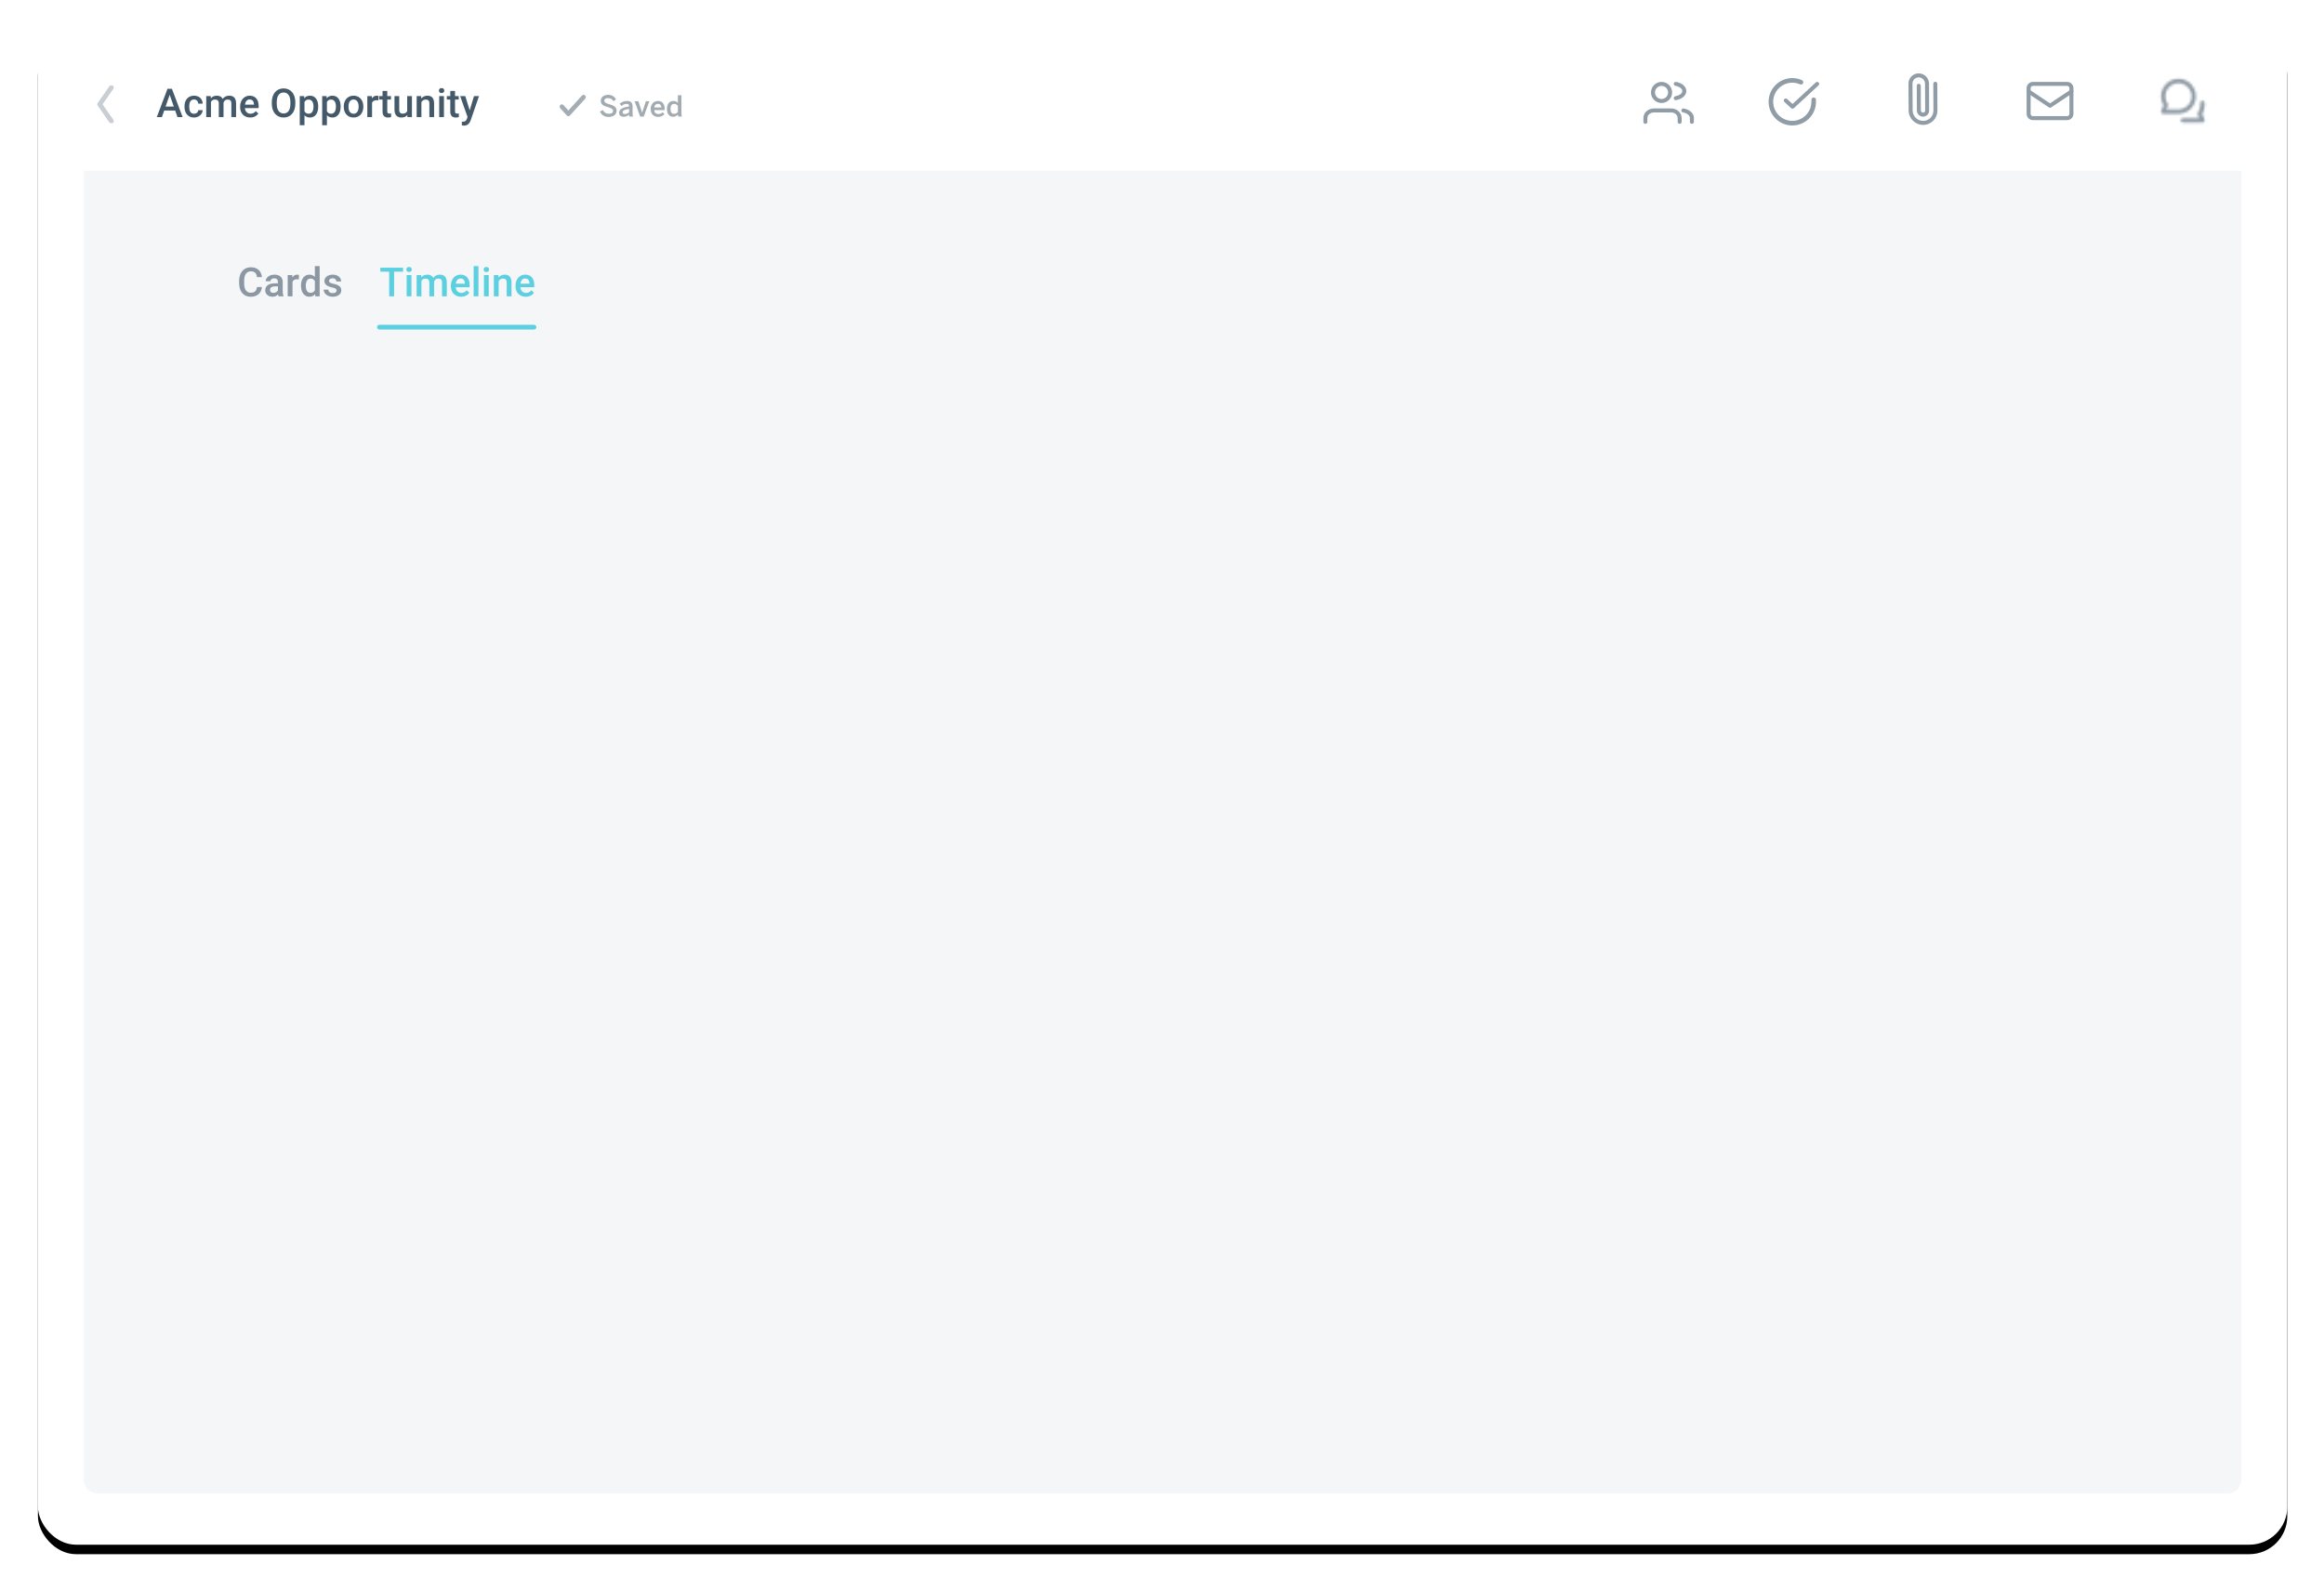 <svg xmlns="http://www.w3.org/2000/svg" xmlns:xlink="http://www.w3.org/1999/xlink" width="980" height="671" viewBox="0 0 980 671">
  <defs>
    <rect id="back3-b" width="948.523" height="639.571" rx="16"/>
    <filter id="back3-a" width="105.5%" height="108.1%" x="-2.7%" y="-3.4%" filterUnits="objectBoundingBox">
      <feOffset dy="4" in="SourceAlpha" result="shadowOffsetOuter1"/>
      <feGaussianBlur in="shadowOffsetOuter1" result="shadowBlurOuter1" stdDeviation="8"/>
      <feColorMatrix in="shadowBlurOuter1" values="0 0 0 0 0.09   0 0 0 0 0.192   0 0 0 0 0.271  0 0 0 0.16 0"/>
    </filter>
    <path id="back3-c" d="M20.187,18.983 C20.44,19.589 19.995,20.258 19.337,20.258 L11.05,20.258 C10.541,20.258 10.129,19.846 10.129,19.337 C10.129,18.829 10.541,18.417 11.05,18.417 L17.955,18.417 L17.334,16.927 C17.213,16.637 17.248,16.304 17.428,16.046 C18.068,15.127 18.417,14.037 18.417,12.892 L18.417,11.971 C18.417,11.462 18.829,11.05 19.337,11.05 C19.846,11.05 20.258,11.462 20.258,11.971 L20.258,12.892 C20.258,14.24 19.894,15.536 19.22,16.665 L20.187,18.983 Z M1.914,15.3 L2.881,12.981 C2.206,11.852 1.843,10.557 1.843,9.208 C1.843,5.14 5.141,1.842 9.209,1.842 C13.278,1.842 16.576,5.14 16.576,9.208 C16.576,13.277 13.278,16.575 9.209,16.575 L2.763,16.575 C2.106,16.575 1.661,15.906 1.914,15.3 Z M4.766,13.244 L4.145,14.733 L9.208,14.733 C12.26,14.733 14.733,12.26 14.733,9.208 C14.733,6.157 12.26,3.683 9.208,3.683 C6.157,3.683 3.683,6.157 3.683,9.208 C3.683,10.354 4.032,11.444 4.672,12.363 C4.852,12.621 4.887,12.953 4.766,13.244 Z"/>
  </defs>
  <g fill="none" fill-rule="evenodd" transform="translate(16 12)">
    <g fill-rule="nonzero">
      <use fill="#000" filter="url(#back3-a)" xlink:href="#back3-b"/>
      <use fill="#FFF" fill-rule="evenodd" xlink:href="#back3-b"/>
      <path fill="#173145" fill-opacity=".04" d="M19.312,60 L929.211,60 L929.211,612.01 C929.211,615.318 926.529,618 923.22,618 L25.303,618 C21.994,618 19.312,615.318 19.312,612.01 L19.312,60 Z"/>
    </g>
    <path fill="#1B3141" fill-opacity=".403" fill-rule="nonzero" d="M237,35.05 L238.205,34.415 C238.731,35.459 239.558,35.981 240.685,35.981 C241.235,35.981 241.678,35.89 242.014,35.708 C242.351,35.526 242.519,35.23 242.519,34.818 C242.519,34.624 242.482,34.454 242.409,34.308 C242.336,34.161 242.218,34.027 242.056,33.904 C241.894,33.782 241.683,33.668 241.424,33.563 C241.165,33.458 240.849,33.349 240.477,33.234 C240.038,33.107 239.629,32.977 239.249,32.842 C238.869,32.708 238.537,32.542 238.252,32.344 C237.967,32.146 237.745,31.903 237.585,31.614 C237.424,31.325 237.344,30.967 237.344,30.54 C237.344,30.16 237.418,29.814 237.567,29.501 C237.715,29.189 237.925,28.921 238.196,28.697 C238.467,28.474 238.791,28.302 239.169,28.181 C239.547,28.06 239.963,28 240.418,28 C240.861,28 241.259,28.05 241.611,28.151 C241.963,28.252 242.277,28.392 242.554,28.57 C242.831,28.748 243.071,28.952 243.272,29.184 C243.474,29.415 243.644,29.664 243.783,29.929 L242.679,30.694 C242.41,30.243 242.084,29.912 241.703,29.7 C241.321,29.488 240.889,29.383 240.406,29.383 C239.904,29.383 239.516,29.47 239.243,29.644 C238.97,29.818 238.834,30.071 238.834,30.403 C238.834,30.617 238.874,30.796 238.955,30.94 C239.036,31.085 239.164,31.216 239.338,31.335 C239.512,31.454 239.734,31.561 240.003,31.658 C240.272,31.755 240.588,31.855 240.952,31.958 C241.371,32.081 241.768,32.215 242.142,32.362 C242.516,32.508 242.842,32.684 243.121,32.89 C243.4,33.095 243.618,33.345 243.777,33.637 C243.935,33.93 244.014,34.286 244.014,34.705 C244.014,35.069 243.937,35.412 243.783,35.732 C243.628,36.052 243.408,36.332 243.121,36.572 C242.834,36.811 242.48,36.998 242.059,37.132 C241.637,37.267 241.158,37.334 240.62,37.334 C239.73,37.334 238.975,37.124 238.356,36.702 C237.737,36.281 237.285,35.73 237,35.05 Z M245.07,35.607 C245.07,35.259 245.147,34.939 245.302,34.646 C245.456,34.353 245.703,34.096 246.043,33.875 C246.384,33.653 246.819,33.463 247.349,33.305 C247.879,33.147 248.52,33.022 249.272,32.931 L249.272,32.741 C249.272,32.417 249.187,32.182 249.016,32.035 C248.846,31.889 248.579,31.816 248.215,31.816 C247.76,31.816 247.353,31.907 246.993,32.089 C246.633,32.271 246.316,32.47 246.043,32.688 L245.314,31.756 C245.662,31.44 246.099,31.166 246.625,30.934 C247.151,30.703 247.75,30.587 248.423,30.587 C248.85,30.587 249.212,30.638 249.509,30.739 C249.806,30.839 250.045,30.99 250.227,31.19 C250.409,31.389 250.54,31.635 250.622,31.925 C250.703,32.216 250.743,32.547 250.743,32.919 L250.743,35.584 C250.743,35.971 250.757,36.291 250.785,36.542 C250.812,36.793 250.86,37 250.927,37.162 L249.42,37.162 C249.38,37.024 249.346,36.898 249.316,36.785 C249.286,36.673 249.272,36.523 249.272,36.337 C248.939,36.678 248.581,36.916 248.198,37.052 C247.814,37.189 247.379,37.257 246.892,37.257 C246.631,37.257 246.39,37.221 246.168,37.15 C245.947,37.079 245.755,36.974 245.592,36.836 C245.43,36.697 245.303,36.524 245.21,36.317 C245.117,36.109 245.07,35.872 245.07,35.607 Z M246.536,35.329 C246.536,35.586 246.617,35.78 246.779,35.91 C246.941,36.041 247.161,36.106 247.438,36.106 C247.826,36.106 248.17,36.039 248.47,35.904 C248.771,35.77 249.038,35.59 249.272,35.364 L249.272,33.94 C248.374,34.063 247.693,34.236 247.23,34.459 C246.767,34.683 246.536,34.972 246.536,35.329 Z M251.616,30.712 L253.188,30.712 L254.766,35.471 L254.79,35.471 L256.357,30.712 L257.805,30.712 L255.473,37.174 L253.954,37.174 L251.616,30.712 Z M258.386,33.94 C258.386,33.327 258.483,32.808 258.677,32.382 C258.871,31.957 259.118,31.61 259.419,31.341 C259.719,31.072 260.052,30.879 260.416,30.762 C260.78,30.646 261.128,30.587 261.46,30.587 C261.824,30.587 262.176,30.646 262.516,30.762 C262.857,30.879 263.158,31.074 263.421,31.347 C263.684,31.62 263.895,31.979 264.053,32.424 C264.211,32.869 264.291,33.42 264.291,34.076 L264.291,34.427 L259.882,34.427 C259.913,35.012 260.089,35.438 260.41,35.705 C260.73,35.972 261.13,36.106 261.608,36.106 C262.028,36.106 262.373,36.039 262.644,35.904 C262.915,35.77 263.173,35.586 263.418,35.352 L264.208,36.13 C263.867,36.501 263.477,36.789 263.036,36.993 C262.594,37.197 262.081,37.299 261.496,37.299 C261.092,37.299 260.703,37.235 260.33,37.109 C259.956,36.982 259.625,36.783 259.339,36.512 C259.052,36.241 258.821,35.893 258.647,35.468 C258.473,35.043 258.386,34.533 258.386,33.94 Z M259.905,33.311 L262.92,33.311 C262.829,32.306 262.338,31.804 261.448,31.804 C261.262,31.804 261.086,31.829 260.92,31.881 C260.754,31.932 260.6,32.019 260.457,32.142 C260.315,32.265 260.195,32.421 260.098,32.611 C260.001,32.801 259.937,33.034 259.905,33.311 Z M265.252,33.952 C265.252,33.394 265.319,32.904 265.454,32.483 C265.588,32.062 265.774,31.712 266.011,31.433 C266.249,31.154 266.538,30.943 266.878,30.801 C267.218,30.658 267.596,30.587 268.011,30.587 C268.359,30.587 268.696,30.656 269.02,30.795 C269.344,30.933 269.623,31.135 269.857,31.4 L269.857,28.166 L271.352,28.166 L271.352,35.584 C271.352,35.971 271.366,36.291 271.394,36.542 C271.421,36.793 271.473,37 271.548,37.162 L270.005,37.162 C269.962,37.071 269.926,36.944 269.898,36.779 C269.871,36.615 269.857,36.452 269.857,36.29 C269.623,36.563 269.344,36.792 269.02,36.978 C268.696,37.164 268.29,37.257 267.804,37.257 C267.44,37.257 267.101,37.191 266.789,37.058 C266.476,36.926 266.206,36.722 265.979,36.447 C265.751,36.172 265.573,35.828 265.445,35.415 C265.316,35.001 265.252,34.514 265.252,33.952 Z M266.747,33.987 C266.747,34.68 266.883,35.194 267.154,35.53 C267.425,35.867 267.804,36.035 268.29,36.035 C268.599,36.035 268.892,35.952 269.171,35.785 C269.45,35.619 269.679,35.429 269.857,35.216 L269.857,32.629 C269.655,32.371 269.419,32.174 269.148,32.035 C268.877,31.897 268.607,31.827 268.338,31.827 C267.772,31.827 267.365,32.007 267.118,32.367 C266.871,32.727 266.747,33.267 266.747,33.987 Z"/>
    <path fill="#1B3141" fill-opacity=".396" fill-rule="nonzero" d="M229.399,28.302 C229.755,27.91 230.345,27.898 230.715,28.275 C231.085,28.652 231.096,29.275 230.74,29.667 L224.343,36.698 C223.977,37.101 223.368,37.101 223.002,36.698 L220.26,33.685 C219.904,33.293 219.915,32.67 220.285,32.293 C220.655,31.916 221.245,31.928 221.601,32.32 L223.672,34.596 L229.399,28.302 Z"/>
    <path fill="#173145" fill-opacity=".802" fill-rule="nonzero" d="M57.873,34.623 L53.245,34.623 L52.276,37.405 L50.118,37.405 L54.631,25.456 L56.494,25.456 L61.016,37.405 L58.85,37.405 L57.873,34.623 Z M53.827,32.949 L57.29,32.949 L55.559,27.992 L53.827,32.949 Z M65.825,35.977 C66.066,35.977 66.291,35.94 66.502,35.866 C66.713,35.792 66.896,35.688 67.052,35.554 C67.208,35.42 67.334,35.26 67.429,35.074 C67.525,34.888 67.578,34.686 67.589,34.467 L69.469,34.467 C69.452,34.894 69.347,35.296 69.153,35.673 C68.959,36.051 68.699,36.38 68.373,36.662 C68.048,36.944 67.669,37.165 67.237,37.327 C66.804,37.488 66.342,37.569 65.85,37.569 C65.166,37.569 64.571,37.451 64.065,37.216 C63.559,36.981 63.137,36.661 62.801,36.256 C62.465,35.851 62.214,35.378 62.05,34.836 C61.886,34.295 61.804,33.72 61.804,33.113 L61.804,32.826 C61.804,32.218 61.886,31.644 62.05,31.102 C62.214,30.561 62.465,30.086 62.801,29.678 C63.137,29.271 63.557,28.949 64.061,28.714 C64.564,28.479 65.158,28.361 65.841,28.361 C66.378,28.361 66.866,28.443 67.306,28.607 C67.747,28.772 68.124,29.001 68.439,29.297 C68.753,29.592 69,29.945 69.177,30.355 C69.355,30.766 69.452,31.217 69.469,31.709 L67.589,31.709 C67.578,31.474 67.531,31.25 67.446,31.037 C67.361,30.823 67.243,30.637 67.093,30.479 C66.942,30.32 66.761,30.194 66.547,30.101 C66.334,30.008 66.093,29.962 65.825,29.962 C65.42,29.962 65.086,30.045 64.824,30.212 C64.561,30.379 64.353,30.596 64.2,30.864 C64.047,31.132 63.942,31.439 63.884,31.783 C63.827,32.128 63.798,32.475 63.798,32.826 L63.798,33.113 C63.798,33.474 63.827,33.825 63.884,34.167 C63.942,34.509 64.047,34.814 64.2,35.082 C64.353,35.35 64.56,35.567 64.82,35.731 C65.08,35.895 65.415,35.977 65.825,35.977 Z M72.85,28.525 L72.907,29.453 C73.203,29.108 73.562,28.84 73.986,28.648 C74.41,28.457 74.904,28.361 75.468,28.361 C76.009,28.361 76.493,28.469 76.92,28.685 C77.347,28.902 77.675,29.248 77.905,29.724 C78.2,29.308 78.574,28.977 79.025,28.731 C79.476,28.484 80.011,28.361 80.629,28.361 C81.089,28.361 81.499,28.423 81.86,28.546 C82.221,28.669 82.526,28.863 82.775,29.129 C83.024,29.394 83.216,29.734 83.35,30.15 C83.484,30.566 83.551,31.067 83.551,31.652 L83.551,37.405 L81.557,37.405 L81.557,31.644 C81.557,31.316 81.52,31.046 81.446,30.836 C81.372,30.625 81.265,30.457 81.126,30.331 C80.986,30.205 80.82,30.117 80.625,30.068 C80.431,30.019 80.211,29.994 79.965,29.994 C79.511,29.994 79.14,30.116 78.853,30.36 C78.566,30.603 78.364,30.922 78.25,31.316 C78.25,31.343 78.251,31.372 78.254,31.402 C78.256,31.432 78.258,31.461 78.258,31.488 L78.258,37.405 L76.264,37.405 L76.264,31.668 C76.264,31.357 76.227,31.094 76.153,30.881 C76.079,30.667 75.972,30.495 75.833,30.364 C75.693,30.232 75.525,30.138 75.328,30.081 C75.131,30.023 74.91,29.994 74.663,29.994 C74.237,29.994 73.885,30.082 73.609,30.257 C73.333,30.432 73.118,30.67 72.965,30.971 L72.965,37.405 L70.97,37.405 L70.97,28.525 L72.85,28.525 Z M89.509,37.569 C88.852,37.569 88.261,37.459 87.736,37.241 C87.211,37.022 86.765,36.721 86.399,36.338 C86.032,35.955 85.75,35.501 85.553,34.976 C85.356,34.45 85.258,33.884 85.258,33.277 L85.258,32.949 C85.258,32.248 85.362,31.615 85.57,31.049 C85.778,30.483 86.062,30.001 86.423,29.605 C86.784,29.208 87.21,28.902 87.699,28.685 C88.189,28.469 88.716,28.361 89.279,28.361 C89.925,28.361 90.485,28.469 90.961,28.685 C91.437,28.902 91.831,29.204 92.143,29.592 C92.455,29.981 92.687,30.443 92.841,30.979 C92.994,31.515 93.07,32.103 93.07,32.744 L93.07,33.597 L87.268,33.597 C87.296,33.942 87.368,34.259 87.486,34.549 C87.604,34.839 87.764,35.089 87.966,35.3 C88.168,35.51 88.408,35.676 88.684,35.796 C88.96,35.917 89.274,35.977 89.624,35.977 C90.116,35.977 90.544,35.878 90.908,35.681 C91.272,35.484 91.588,35.214 91.856,34.869 L92.931,35.895 C92.789,36.108 92.612,36.315 92.402,36.514 C92.191,36.714 91.945,36.892 91.663,37.048 C91.381,37.204 91.063,37.33 90.707,37.425 C90.351,37.521 89.952,37.569 89.509,37.569 Z M89.271,29.962 C88.724,29.962 88.282,30.153 87.945,30.536 C87.609,30.919 87.394,31.452 87.301,32.136 L91.101,32.136 L91.101,31.989 C91.084,31.726 91.042,31.473 90.974,31.229 C90.905,30.986 90.8,30.77 90.658,30.581 C90.515,30.392 90.331,30.242 90.104,30.13 C89.877,30.018 89.599,29.962 89.271,29.962 Z M108.531,31.742 C108.531,32.651 108.412,33.464 108.174,34.184 C107.936,34.903 107.601,35.513 107.169,36.014 C106.737,36.514 106.217,36.899 105.61,37.167 C105.003,37.435 104.33,37.569 103.591,37.569 C102.858,37.569 102.188,37.435 101.58,37.167 C100.973,36.899 100.449,36.514 100.009,36.014 C99.569,35.513 99.227,34.903 98.983,34.184 C98.74,33.464 98.618,32.651 98.618,31.742 L98.618,31.135 C98.618,30.227 98.74,29.412 98.983,28.69 C99.227,27.967 99.566,27.355 100.001,26.851 C100.436,26.348 100.957,25.962 101.564,25.694 C102.171,25.426 102.842,25.292 103.575,25.292 C104.313,25.292 104.987,25.426 105.598,25.694 C106.208,25.962 106.73,26.348 107.165,26.851 C107.6,27.355 107.936,27.967 108.174,28.69 C108.412,29.412 108.531,30.227 108.531,31.135 L108.531,31.742 Z M106.455,31.119 C106.455,30.451 106.391,29.862 106.262,29.35 C106.134,28.839 105.946,28.411 105.7,28.066 C105.454,27.721 105.152,27.46 104.793,27.282 C104.435,27.104 104.029,27.015 103.575,27.015 C103.131,27.015 102.732,27.104 102.376,27.282 C102.021,27.46 101.719,27.721 101.47,28.066 C101.221,28.411 101.029,28.839 100.895,29.35 C100.761,29.862 100.694,30.451 100.694,31.119 L100.694,31.742 C100.694,32.41 100.761,33.001 100.895,33.515 C101.029,34.029 101.222,34.46 101.474,34.807 C101.725,35.155 102.03,35.417 102.389,35.595 C102.747,35.773 103.148,35.862 103.591,35.862 C104.51,35.862 105.217,35.512 105.712,34.812 C106.208,34.111 106.455,33.088 106.455,31.742 L106.455,31.119 Z M118.182,33.055 C118.182,33.701 118.107,34.3 117.956,34.853 C117.806,35.405 117.584,35.882 117.292,36.285 C116.999,36.687 116.638,37.001 116.208,37.228 C115.779,37.455 115.288,37.569 114.735,37.569 C114.227,37.569 113.781,37.487 113.398,37.323 C113.015,37.159 112.681,36.921 112.397,36.609 L112.397,40.819 L110.402,40.819 L110.402,28.525 L112.241,28.525 L112.323,29.428 C112.607,29.083 112.945,28.819 113.336,28.636 C113.727,28.453 114.186,28.361 114.711,28.361 C115.274,28.361 115.772,28.471 116.204,28.69 C116.637,28.908 116.999,29.216 117.292,29.613 C117.584,30.009 117.806,30.485 117.956,31.041 C118.107,31.596 118.182,32.21 118.182,32.883 L118.182,33.055 Z M116.196,32.883 C116.196,32.484 116.156,32.109 116.077,31.759 C115.998,31.409 115.876,31.102 115.712,30.84 C115.548,30.577 115.337,30.37 115.08,30.22 C114.823,30.07 114.514,29.994 114.153,29.994 C113.715,29.994 113.354,30.085 113.069,30.265 C112.785,30.446 112.561,30.692 112.397,31.004 L112.397,34.943 C112.561,35.255 112.784,35.505 113.065,35.694 C113.347,35.882 113.715,35.977 114.169,35.977 C114.53,35.977 114.838,35.899 115.092,35.743 C115.347,35.587 115.556,35.376 115.72,35.111 C115.884,34.846 116.005,34.535 116.081,34.18 C116.158,33.824 116.196,33.449 116.196,33.055 L116.196,32.883 Z M127.644,33.055 C127.644,33.701 127.569,34.3 127.418,34.853 C127.268,35.405 127.046,35.882 126.754,36.285 C126.461,36.687 126.1,37.001 125.67,37.228 C125.241,37.455 124.75,37.569 124.197,37.569 C123.689,37.569 123.243,37.487 122.86,37.323 C122.477,37.159 122.143,36.921 121.859,36.609 L121.859,40.819 L119.864,40.819 L119.864,28.525 L121.703,28.525 L121.785,29.428 C122.069,29.083 122.407,28.819 122.798,28.636 C123.189,28.453 123.648,28.361 124.173,28.361 C124.736,28.361 125.234,28.471 125.666,28.69 C126.099,28.908 126.461,29.216 126.754,29.613 C127.046,30.009 127.268,30.485 127.418,31.041 C127.569,31.596 127.644,32.21 127.644,32.883 L127.644,33.055 Z M125.658,32.883 C125.658,32.484 125.618,32.109 125.539,31.759 C125.46,31.409 125.338,31.102 125.174,30.84 C125.01,30.577 124.799,30.37 124.542,30.22 C124.285,30.07 123.976,29.994 123.615,29.994 C123.177,29.994 122.816,30.085 122.531,30.265 C122.247,30.446 122.023,30.692 121.859,31.004 L121.859,34.943 C122.023,35.255 122.246,35.505 122.527,35.694 C122.809,35.882 123.177,35.977 123.631,35.977 C123.992,35.977 124.3,35.899 124.554,35.743 C124.809,35.587 125.018,35.376 125.182,35.111 C125.346,34.846 125.467,34.535 125.543,34.18 C125.62,33.824 125.658,33.449 125.658,33.055 L125.658,32.883 Z M128.957,32.883 C128.957,32.237 129.051,31.64 129.24,31.09 C129.429,30.54 129.7,30.063 130.053,29.658 C130.406,29.253 130.836,28.936 131.345,28.706 C131.854,28.476 132.431,28.361 133.077,28.361 C133.728,28.361 134.31,28.476 134.825,28.706 C135.339,28.936 135.773,29.253 136.125,29.658 C136.478,30.063 136.748,30.54 136.934,31.09 C137.12,31.64 137.213,32.237 137.213,32.883 L137.213,33.055 C137.213,33.701 137.12,34.3 136.934,34.853 C136.748,35.405 136.478,35.882 136.125,36.285 C135.773,36.687 135.34,37.001 134.829,37.228 C134.317,37.455 133.739,37.569 133.093,37.569 C132.442,37.569 131.861,37.455 131.349,37.228 C130.838,37.001 130.406,36.687 130.053,36.285 C129.7,35.882 129.429,35.405 129.24,34.853 C129.051,34.3 128.957,33.701 128.957,33.055 L128.957,32.883 Z M130.951,33.055 C130.951,33.455 130.992,33.832 131.074,34.188 C131.156,34.543 131.285,34.854 131.46,35.119 C131.635,35.385 131.858,35.594 132.129,35.747 C132.4,35.9 132.721,35.977 133.093,35.977 C133.46,35.977 133.778,35.9 134.049,35.747 C134.32,35.594 134.542,35.385 134.714,35.119 C134.886,34.854 135.015,34.543 135.1,34.188 C135.184,33.832 135.227,33.455 135.227,33.055 L135.227,32.883 C135.227,32.489 135.184,32.116 135.1,31.763 C135.015,31.41 134.885,31.101 134.71,30.836 C134.535,30.57 134.312,30.358 134.041,30.2 C133.77,30.041 133.449,29.962 133.077,29.962 C132.705,29.962 132.386,30.041 132.121,30.2 C131.855,30.358 131.635,30.57 131.46,30.836 C131.285,31.101 131.156,31.41 131.074,31.763 C130.992,32.116 130.951,32.489 130.951,32.883 L130.951,33.055 Z M143.548,30.347 C143.417,30.325 143.284,30.309 143.15,30.298 C143.016,30.287 142.878,30.282 142.736,30.282 C142.254,30.282 141.863,30.375 141.562,30.561 C141.261,30.747 141.037,31.004 140.889,31.332 L140.889,37.405 L138.895,37.405 L138.895,28.525 L140.799,28.525 L140.848,29.518 C141.073,29.157 141.35,28.874 141.681,28.669 C142.012,28.464 142.402,28.361 142.851,28.361 C142.965,28.361 143.095,28.374 143.24,28.398 C143.385,28.423 143.491,28.449 143.556,28.476 L143.548,30.347 Z M147.307,26.367 L147.307,28.525 L148.874,28.525 L148.874,30.003 L147.307,30.003 L147.307,34.959 C147.307,35.162 147.329,35.326 147.372,35.452 C147.416,35.577 147.479,35.675 147.561,35.743 C147.643,35.811 147.74,35.858 147.852,35.882 C147.965,35.907 148.089,35.919 148.226,35.919 C148.363,35.919 148.495,35.91 148.624,35.891 C148.752,35.872 148.852,35.854 148.923,35.837 L148.923,37.38 C148.765,37.424 148.58,37.466 148.369,37.507 C148.159,37.548 147.906,37.569 147.61,37.569 C147.282,37.569 146.977,37.525 146.695,37.438 C146.414,37.35 146.17,37.208 145.965,37.011 C145.76,36.814 145.6,36.557 145.485,36.239 C145.37,35.922 145.313,35.534 145.313,35.074 L145.313,30.003 L143.852,30.003 L143.852,28.525 L145.313,28.525 L145.313,26.367 L147.307,26.367 Z M155.776,36.535 C155.497,36.863 155.152,37.118 154.742,37.298 C154.331,37.479 153.844,37.569 153.281,37.569 C152.843,37.569 152.445,37.507 152.087,37.384 C151.729,37.261 151.421,37.067 151.164,36.802 C150.907,36.536 150.707,36.194 150.565,35.776 C150.422,35.357 150.351,34.855 150.351,34.27 L150.351,28.525 L152.345,28.525 L152.345,34.286 C152.345,34.609 152.384,34.876 152.46,35.086 C152.537,35.297 152.639,35.467 152.768,35.595 C152.897,35.724 153.046,35.814 153.215,35.866 C153.385,35.918 153.563,35.944 153.749,35.944 C154.263,35.944 154.679,35.851 154.996,35.665 C155.313,35.479 155.551,35.225 155.71,34.902 L155.71,28.525 L157.704,28.525 L157.704,37.405 L155.825,37.405 L155.776,36.535 Z M161.586,28.525 L161.643,29.551 C161.955,29.174 162.33,28.881 162.768,28.673 C163.205,28.465 163.692,28.361 164.228,28.361 C164.655,28.361 165.042,28.42 165.39,28.538 C165.737,28.655 166.034,28.845 166.28,29.108 C166.526,29.371 166.716,29.713 166.85,30.134 C166.984,30.555 167.051,31.067 167.051,31.668 L167.051,37.405 L165.057,37.405 L165.057,31.652 C165.057,31.346 165.023,31.087 164.955,30.877 C164.886,30.666 164.786,30.495 164.655,30.364 C164.524,30.232 164.361,30.138 164.167,30.081 C163.973,30.023 163.75,29.994 163.498,29.994 C163.088,29.994 162.731,30.093 162.427,30.29 C162.123,30.487 161.881,30.752 161.701,31.086 L161.701,37.405 L159.707,37.405 L159.707,28.525 L161.586,28.525 Z M171.204,37.405 L169.21,37.405 L169.21,28.525 L171.204,28.525 L171.204,37.405 Z M169.087,26.219 C169.087,25.913 169.184,25.659 169.378,25.456 C169.572,25.254 169.85,25.153 170.211,25.153 C170.572,25.153 170.851,25.254 171.048,25.456 C171.245,25.659 171.343,25.913 171.343,26.219 C171.343,26.52 171.245,26.771 171.048,26.97 C170.851,27.17 170.572,27.27 170.211,27.27 C169.85,27.27 169.572,27.17 169.378,26.97 C169.184,26.771 169.087,26.52 169.087,26.219 Z M175.873,26.367 L175.873,28.525 L177.441,28.525 L177.441,30.003 L175.873,30.003 L175.873,34.959 C175.873,35.162 175.895,35.326 175.939,35.452 C175.983,35.577 176.046,35.675 176.128,35.743 C176.21,35.811 176.307,35.858 176.419,35.882 C176.531,35.907 176.656,35.919 176.792,35.919 C176.929,35.919 177.062,35.91 177.19,35.891 C177.319,35.872 177.419,35.854 177.49,35.837 L177.49,37.38 C177.331,37.424 177.147,37.466 176.936,37.507 C176.725,37.548 176.472,37.569 176.177,37.569 C175.849,37.569 175.544,37.525 175.262,37.438 C174.98,37.35 174.737,37.208 174.532,37.011 C174.326,36.814 174.166,36.557 174.051,36.239 C173.937,35.922 173.879,35.534 173.879,35.074 L173.879,30.003 L172.418,30.003 L172.418,28.525 L173.879,28.525 L173.879,26.367 L175.873,26.367 Z M182.069,34.549 L183.875,28.525 L186,28.525 L182.471,38.751 C182.389,38.975 182.281,39.217 182.147,39.477 C182.013,39.737 181.838,39.979 181.622,40.203 C181.406,40.427 181.142,40.615 180.83,40.765 C180.518,40.916 180.146,40.991 179.714,40.991 C179.544,40.991 179.376,40.976 179.209,40.946 C179.042,40.916 178.89,40.882 178.754,40.843 L178.754,39.3 C178.803,39.311 178.867,39.318 178.947,39.321 C179.026,39.324 179.087,39.325 179.131,39.325 C179.377,39.325 179.592,39.305 179.775,39.264 C179.959,39.222 180.119,39.154 180.255,39.058 C180.392,38.963 180.51,38.84 180.608,38.689 C180.707,38.539 180.794,38.351 180.871,38.127 L181.158,37.364 L178.04,28.525 L180.19,28.525 L182.069,34.549 Z"/>
    <rect width="24" height="24" x="14" y="21"/>
    <path fill="#173145" fill-opacity=".235" fill-rule="nonzero" d="M31.846,38.605 C32.146,39.035 31.994,39.599 31.507,39.864 C31.02,40.129 30.383,39.995 30.083,39.564 L25.154,32.48 C24.949,32.186 24.949,31.814 25.154,31.52 L30.083,24.436 C30.383,24.005 31.02,23.871 31.507,24.136 C31.994,24.401 32.146,24.965 31.846,25.395 L27.251,32 L31.846,38.605 Z"/>
    <g transform="translate(677 11)">
      <path fill="#909DA6" fill-rule="nonzero" d="M164.247,13.228 C163.72,13.228 163.285,13.663 163.285,14.191 L163.285,25.019 C163.285,25.547 163.72,25.982 164.247,25.982 L178.688,25.982 C179.215,25.982 179.65,25.547 179.65,25.019 L179.65,14.191 C179.65,13.663 179.215,13.228 178.688,13.228 L164.247,13.228 Z M164.247,11.544 L178.688,11.544 C180.146,11.544 181.335,12.733 181.335,14.191 L181.335,25.019 C181.335,26.477 180.146,27.666 178.688,27.666 L164.247,27.666 C162.789,27.666 161.6,26.477 161.6,25.019 L161.6,14.191 C161.6,12.733 162.789,11.544 164.247,11.544 Z"/>
      <path fill="#909DA6" fill-rule="nonzero" d="M180.026,14.885 C180.413,14.627 180.936,14.731 181.194,15.118 C181.452,15.505 181.347,16.028 180.96,16.286 L171.935,22.302 C171.652,22.491 171.283,22.491 171,22.302 L161.975,16.286 C161.588,16.028 161.484,15.505 161.742,15.118 C162,14.731 162.523,14.627 162.91,14.885 L171.468,20.589 L180.026,14.885 Z"/>
      <rect width="21.66" height="21.657" x="83.2" y="8.344"/>
      <path fill="#909DA6" fill-rule="nonzero" d="M125.354,17.516 C125.681,17.186 126.215,17.183 126.545,17.51 C126.876,17.837 126.879,18.371 126.552,18.701 L118.587,26.748 C116.225,29.134 112.393,29.134 110.031,26.748 C107.674,24.367 107.674,20.51 110.031,18.129 L117.996,10.082 C119.68,8.38 122.415,8.38 124.099,10.082 C125.778,11.779 125.778,14.526 124.099,16.223 L116.125,24.27 C115.118,25.288 113.482,25.288 112.475,24.27 C111.473,23.258 111.473,21.62 112.475,20.607 L119.834,13.182 C120.161,12.851 120.694,12.849 121.025,13.176 C121.355,13.503 121.358,14.037 121.03,14.367 L113.673,21.792 C113.32,22.148 113.32,22.729 113.673,23.086 C114.02,23.437 114.58,23.437 114.928,23.085 L122.901,15.038 C123.931,13.998 123.931,12.307 122.901,11.267 C121.876,10.231 120.218,10.231 119.193,11.267 L111.229,19.314 C109.521,21.039 109.521,23.839 111.229,25.564 C112.931,27.283 115.687,27.283 117.389,25.564 L125.354,17.516 Z" transform="rotate(-45 117.53 18.672)"/>
      <rect width="21.66" height="21.657" x="35.2" y="8.344"/>
      <path fill="#173145" fill-opacity=".48" fill-rule="nonzero" d="M70.85,19.096 C70.85,18.565 71.281,18.134 71.813,18.134 C72.345,18.134 72.776,18.565 72.776,19.096 L72.776,19.936 C72.773,24.358 69.862,28.252 65.62,29.506 C61.378,30.76 56.817,29.075 54.409,25.365 C52.002,21.655 52.321,16.804 55.195,13.442 C58.069,10.08 62.813,9.009 66.853,10.809 C67.339,11.025 67.557,11.594 67.341,12.08 C67.124,12.565 66.555,12.784 66.069,12.567 C62.808,11.114 58.979,11.979 56.659,14.693 C54.339,17.407 54.081,21.323 56.024,24.317 C57.968,27.312 61.65,28.672 65.074,27.66 C68.498,26.648 70.848,23.505 70.85,19.935 L70.85,19.096 Z"/>
      <path fill="#173145" fill-opacity=".48" fill-rule="nonzero" d="M72.707,11.768 C73.049,11.452 73.581,11.472 73.897,11.814 C74.214,12.155 74.193,12.688 73.852,13.004 L63.451,22.629 C63.128,22.928 62.63,22.928 62.307,22.629 L59.47,20.004 C59.129,19.688 59.108,19.155 59.424,18.814 C59.74,18.473 60.273,18.452 60.615,18.768 L62.879,20.864 L72.707,11.768 Z"/>
      <rect width="21.66" height="21.657" y="8.344"/>
      <path fill="#909DA6" fill-rule="nonzero" d="M16.125 28.397C16.125 28.862 15.748 29.239 15.283 29.239 14.817 29.239 14.44 28.862 14.44 28.397L14.44 26.793C14.44 25.509 13.222 24.426 11.673 24.426L4.452 24.426C2.903 24.426 1.685 25.509 1.685 26.793L1.685 28.397C1.685 28.862 1.308 29.239.842 29.239.377 29.239 0 28.862 0 28.397L0 26.793C0 24.532 2.014 22.742 4.452 22.742L11.673 22.742C14.111 22.742 16.125 24.532 16.125 26.793L16.125 28.397zM7.652 20.447C5.193 20.447 3.2 18.454 3.2 15.995 3.2 13.537 5.193 11.544 7.652 11.544 10.111 11.544 12.105 13.537 12.105 15.995 12.105 18.454 10.111 20.447 7.652 20.447zM7.652 18.763C9.181 18.763 10.42 17.524 10.42 15.995 10.42 14.467 9.181 13.228 7.652 13.228 6.124 13.228 4.885 14.467 4.885 15.995 4.885 17.524 6.124 18.763 7.652 18.763zM21.295 28.397C21.295 28.862 20.918 29.239 20.453 29.239 19.987 29.239 19.61 28.862 19.61 28.397L19.61 26.758C19.609 25.735 18.459 24.724 16.697 24.414 16.238 24.333 15.932 23.896 16.013 23.438 16.093 22.98 16.53 22.674 16.988 22.755 19.474 23.192 21.293 24.791 21.295 26.757L21.295 28.397zM13.505 13.217C13.046 13.141 12.735 12.707 12.811 12.248 12.887 11.789 13.321 11.479 13.78 11.555 16.266 11.967 18.095 13.49 18.095 15.394 18.095 17.297 16.266 18.821 13.78 19.233 13.321 19.309 12.887 18.998 12.811 18.539 12.735 18.081 13.046 17.647 13.505 17.571 15.267 17.279 16.41 16.327 16.41 15.394 16.41 14.461 15.267 13.509 13.505 13.217z"/>
      <g transform="translate(208)">
        <rect width="38.508" height="38.508" fill="none" rx="9.627"/>
        <g transform="translate(8.424 8.424)">
          <mask id="back3-d" fill="#fff">
            <use xlink:href="#back3-c"/>
          </mask>
          <g fill="#173145" fill-opacity=".48" mask="url(#back3-d)">
            <rect width="21.909" height="21.909"/>
          </g>
        </g>
      </g>
    </g>
    <path fill="#173145" fill-opacity=".48" d="M94.451,109.065 C94.329,110.355 93.853,111.361 93.023,112.083 C92.193,112.805 91.089,113.166 89.711,113.166 C88.748,113.166 87.9,112.938 87.167,112.481 C86.434,112.025 85.868,111.376 85.469,110.535 C85.071,109.694 84.863,108.717 84.847,107.604 L84.847,106.476 C84.847,105.336 85.049,104.331 85.453,103.462 C85.857,102.594 86.436,101.924 87.192,101.454 C87.947,100.983 88.82,100.748 89.811,100.748 C91.144,100.748 92.218,101.111 93.031,101.835 C93.845,102.56 94.318,103.584 94.451,104.907 L92.359,104.907 C92.259,104.038 92.006,103.411 91.599,103.027 C91.193,102.642 90.596,102.45 89.811,102.45 C88.897,102.45 88.196,102.783 87.706,103.45 C87.217,104.117 86.966,105.095 86.955,106.384 L86.955,107.455 C86.955,108.761 87.189,109.757 87.656,110.443 C88.124,111.13 88.809,111.473 89.711,111.473 C90.535,111.473 91.155,111.287 91.57,110.917 C91.985,110.546 92.248,109.929 92.359,109.065 L94.451,109.065 Z M101.498,113 C101.41,112.828 101.332,112.549 101.266,112.162 C100.624,112.831 99.838,113.166 98.908,113.166 C98.006,113.166 97.27,112.909 96.7,112.394 C96.13,111.879 95.845,111.243 95.845,110.485 C95.845,109.528 96.201,108.793 96.912,108.281 C97.623,107.769 98.64,107.513 99.962,107.513 L101.199,107.513 L101.199,106.924 C101.199,106.459 101.069,106.087 100.809,105.807 C100.549,105.528 100.153,105.388 99.622,105.388 C99.163,105.388 98.786,105.503 98.493,105.733 C98.2,105.962 98.053,106.254 98.053,106.608 L96.036,106.608 C96.036,106.116 96.199,105.655 96.526,105.226 C96.852,104.797 97.296,104.461 97.858,104.218 C98.42,103.974 99.047,103.853 99.738,103.853 C100.79,103.853 101.628,104.117 102.253,104.645 C102.879,105.174 103.2,105.917 103.216,106.874 L103.216,110.925 C103.216,111.733 103.33,112.377 103.557,112.859 L103.557,113 L101.498,113 Z M99.282,111.547 C99.68,111.547 100.055,111.451 100.406,111.257 C100.758,111.063 101.022,110.803 101.199,110.477 L101.199,108.783 L100.112,108.783 C99.365,108.783 98.803,108.913 98.427,109.173 C98.05,109.433 97.862,109.801 97.862,110.277 C97.862,110.665 97.991,110.973 98.248,111.203 C98.506,111.433 98.85,111.547 99.282,111.547 Z M110.031,105.861 C109.766,105.817 109.492,105.795 109.209,105.795 C108.285,105.795 107.663,106.149 107.342,106.857 L107.342,113 L105.325,113 L105.325,104.019 L107.25,104.019 L107.3,105.023 C107.787,104.243 108.462,103.853 109.326,103.853 C109.613,103.853 109.851,103.891 110.04,103.969 L110.031,105.861 Z M110.928,108.443 C110.928,107.059 111.249,105.948 111.891,105.11 C112.533,104.272 113.393,103.853 114.472,103.853 C115.424,103.853 116.193,104.185 116.78,104.849 L116.78,100.25 L118.797,100.25 L118.797,113 L116.971,113 L116.871,112.07 C116.268,112.801 115.463,113.166 114.456,113.166 C113.404,113.166 112.553,112.743 111.903,111.896 C111.253,111.049 110.928,109.898 110.928,108.443 Z M112.945,108.617 C112.945,109.53 113.121,110.243 113.472,110.755 C113.823,111.267 114.323,111.522 114.97,111.522 C115.795,111.522 116.398,111.154 116.78,110.418 L116.78,106.583 C116.409,105.864 115.811,105.504 114.987,105.504 C114.334,105.504 113.83,105.763 113.476,106.281 C113.122,106.798 112.945,107.577 112.945,108.617 Z M125.936,110.56 C125.936,110.2 125.788,109.926 125.491,109.738 C125.195,109.55 124.704,109.384 124.018,109.24 C123.332,109.096 122.759,108.913 122.3,108.692 C121.293,108.205 120.789,107.499 120.789,106.575 C120.789,105.8 121.116,105.153 121.769,104.633 C122.422,104.113 123.252,103.853 124.259,103.853 C125.332,103.853 126.2,104.118 126.861,104.649 C127.522,105.181 127.853,105.87 127.853,106.716 L125.836,106.716 C125.836,106.329 125.692,106.007 125.404,105.749 C125.117,105.492 124.735,105.363 124.259,105.363 C123.816,105.363 123.455,105.466 123.176,105.67 C122.896,105.875 122.756,106.149 122.756,106.492 C122.756,106.802 122.886,107.043 123.146,107.214 C123.407,107.386 123.932,107.559 124.724,107.733 C125.515,107.907 126.136,108.115 126.587,108.356 C127.038,108.596 127.373,108.886 127.592,109.223 C127.81,109.561 127.919,109.97 127.919,110.452 C127.919,111.26 127.585,111.914 126.915,112.415 C126.245,112.916 125.368,113.166 124.284,113.166 C123.548,113.166 122.892,113.033 122.316,112.768 C121.741,112.502 121.293,112.137 120.972,111.672 C120.651,111.207 120.49,110.706 120.49,110.169 L122.449,110.169 C122.477,110.645 122.657,111.012 122.989,111.269 C123.321,111.527 123.761,111.655 124.309,111.655 C124.84,111.655 125.244,111.554 125.521,111.352 C125.797,111.15 125.936,110.886 125.936,110.56 Z"/>
    <path fill="#5CD0E0" fill-rule="nonzero" d="M144,127 C143.448,127 143,126.552 143,126 C143,125.448 143.448,125 144,125 L209.192,125 C209.744,125 210.192,125.448 210.192,126 C210.192,126.552 209.744,127 209.192,127 L144,127 Z"/>
    <path fill="#5CD0E0" d="M153.961,102.607 L150.192,102.607 L150.192,113 L148.109,113 L148.109,102.607 L144.374,102.607 L144.374,100.914 L153.961,100.914 L153.961,102.607 Z M157.497,113 L155.48,113 L155.48,104.019 L157.497,104.019 L157.497,113 Z M155.355,101.686 C155.355,101.376 155.454,101.119 155.65,100.914 C155.847,100.709 156.127,100.607 156.493,100.607 C156.858,100.607 157.14,100.709 157.339,100.914 C157.539,101.119 157.638,101.376 157.638,101.686 C157.638,101.99 157.539,102.244 157.339,102.446 C157.14,102.648 156.858,102.749 156.493,102.749 C156.127,102.749 155.847,102.648 155.65,102.446 C155.454,102.244 155.355,101.99 155.355,101.686 Z M161.589,104.019 L161.647,104.957 C162.278,104.221 163.142,103.853 164.237,103.853 C165.438,103.853 166.26,104.312 166.703,105.23 C167.356,104.312 168.274,103.853 169.458,103.853 C170.449,103.853 171.186,104.126 171.671,104.674 C172.155,105.222 172.403,106.03 172.414,107.098 L172.414,113 L170.396,113 L170.396,107.156 C170.396,106.586 170.272,106.168 170.023,105.903 C169.774,105.637 169.362,105.504 168.786,105.504 C168.327,105.504 167.952,105.628 167.661,105.874 C167.371,106.12 167.167,106.442 167.051,106.841 L167.06,113 L165.042,113 L165.042,107.09 C165.015,106.033 164.475,105.504 163.424,105.504 C162.616,105.504 162.043,105.834 161.706,106.492 L161.706,113 L159.688,113 L159.688,104.019 L161.589,104.019 Z M178.44,113.166 C177.162,113.166 176.125,112.763 175.331,111.958 C174.537,111.153 174.14,110.081 174.14,108.742 L174.14,108.493 C174.14,107.596 174.313,106.795 174.659,106.09 C175.005,105.384 175.49,104.835 176.116,104.442 C176.741,104.049 177.438,103.853 178.208,103.853 C179.431,103.853 180.375,104.243 181.042,105.023 C181.709,105.803 182.042,106.907 182.042,108.335 L182.042,109.148 L176.174,109.148 C176.235,109.89 176.482,110.477 176.917,110.908 C177.351,111.34 177.898,111.556 178.556,111.556 C179.48,111.556 180.233,111.182 180.814,110.435 L181.901,111.473 C181.542,112.009 181.062,112.426 180.461,112.722 C179.861,113.018 179.187,113.166 178.44,113.166 Z M178.199,105.471 C177.646,105.471 177.199,105.665 176.859,106.052 C176.518,106.44 176.301,106.979 176.207,107.671 L180.05,107.671 L180.05,107.521 C180.006,106.846 179.826,106.336 179.511,105.99 C179.195,105.644 178.758,105.471 178.199,105.471 Z M185.753,113 L183.736,113 L183.736,100.25 L185.753,100.25 L185.753,113 Z M190.094,113 L188.077,113 L188.077,104.019 L190.094,104.019 L190.094,113 Z M187.953,101.686 C187.953,101.376 188.051,101.119 188.247,100.914 C188.444,100.709 188.725,100.607 189.09,100.607 C189.455,100.607 189.737,100.709 189.937,100.914 C190.136,101.119 190.235,101.376 190.235,101.686 C190.235,101.99 190.136,102.244 189.937,102.446 C189.737,102.648 189.455,102.749 189.09,102.749 C188.725,102.749 188.444,102.648 188.247,102.446 C188.051,102.244 187.953,101.99 187.953,101.686 Z M194.162,104.019 L194.22,105.056 C194.884,104.254 195.755,103.853 196.834,103.853 C198.705,103.853 199.657,104.923 199.69,107.065 L199.69,113 L197.673,113 L197.673,107.181 C197.673,106.611 197.55,106.189 197.303,105.915 C197.057,105.641 196.655,105.504 196.096,105.504 C195.282,105.504 194.676,105.872 194.278,106.608 L194.278,113 L192.261,113 L192.261,104.019 L194.162,104.019 Z M205.7,113.166 C204.421,113.166 203.385,112.763 202.591,111.958 C201.797,111.153 201.4,110.081 201.4,108.742 L201.4,108.493 C201.4,107.596 201.573,106.795 201.919,106.09 C202.265,105.384 202.75,104.835 203.375,104.442 C204.001,104.049 204.698,103.853 205.467,103.853 C206.69,103.853 207.635,104.243 208.302,105.023 C208.969,105.803 209.302,106.907 209.302,108.335 L209.302,109.148 L203.434,109.148 C203.494,109.89 203.742,110.477 204.177,110.908 C204.611,111.34 205.157,111.556 205.816,111.556 C206.74,111.556 207.493,111.182 208.074,110.435 L209.161,111.473 C208.801,112.009 208.321,112.426 207.721,112.722 C207.121,113.018 206.447,113.166 205.7,113.166 Z M205.459,105.471 C204.906,105.471 204.459,105.665 204.118,106.052 C203.778,106.44 203.561,106.979 203.467,107.671 L207.31,107.671 L207.31,107.521 C207.266,106.846 207.086,106.336 206.771,105.99 C206.455,105.644 206.018,105.471 205.459,105.471 Z"/>
  </g>
</svg>
